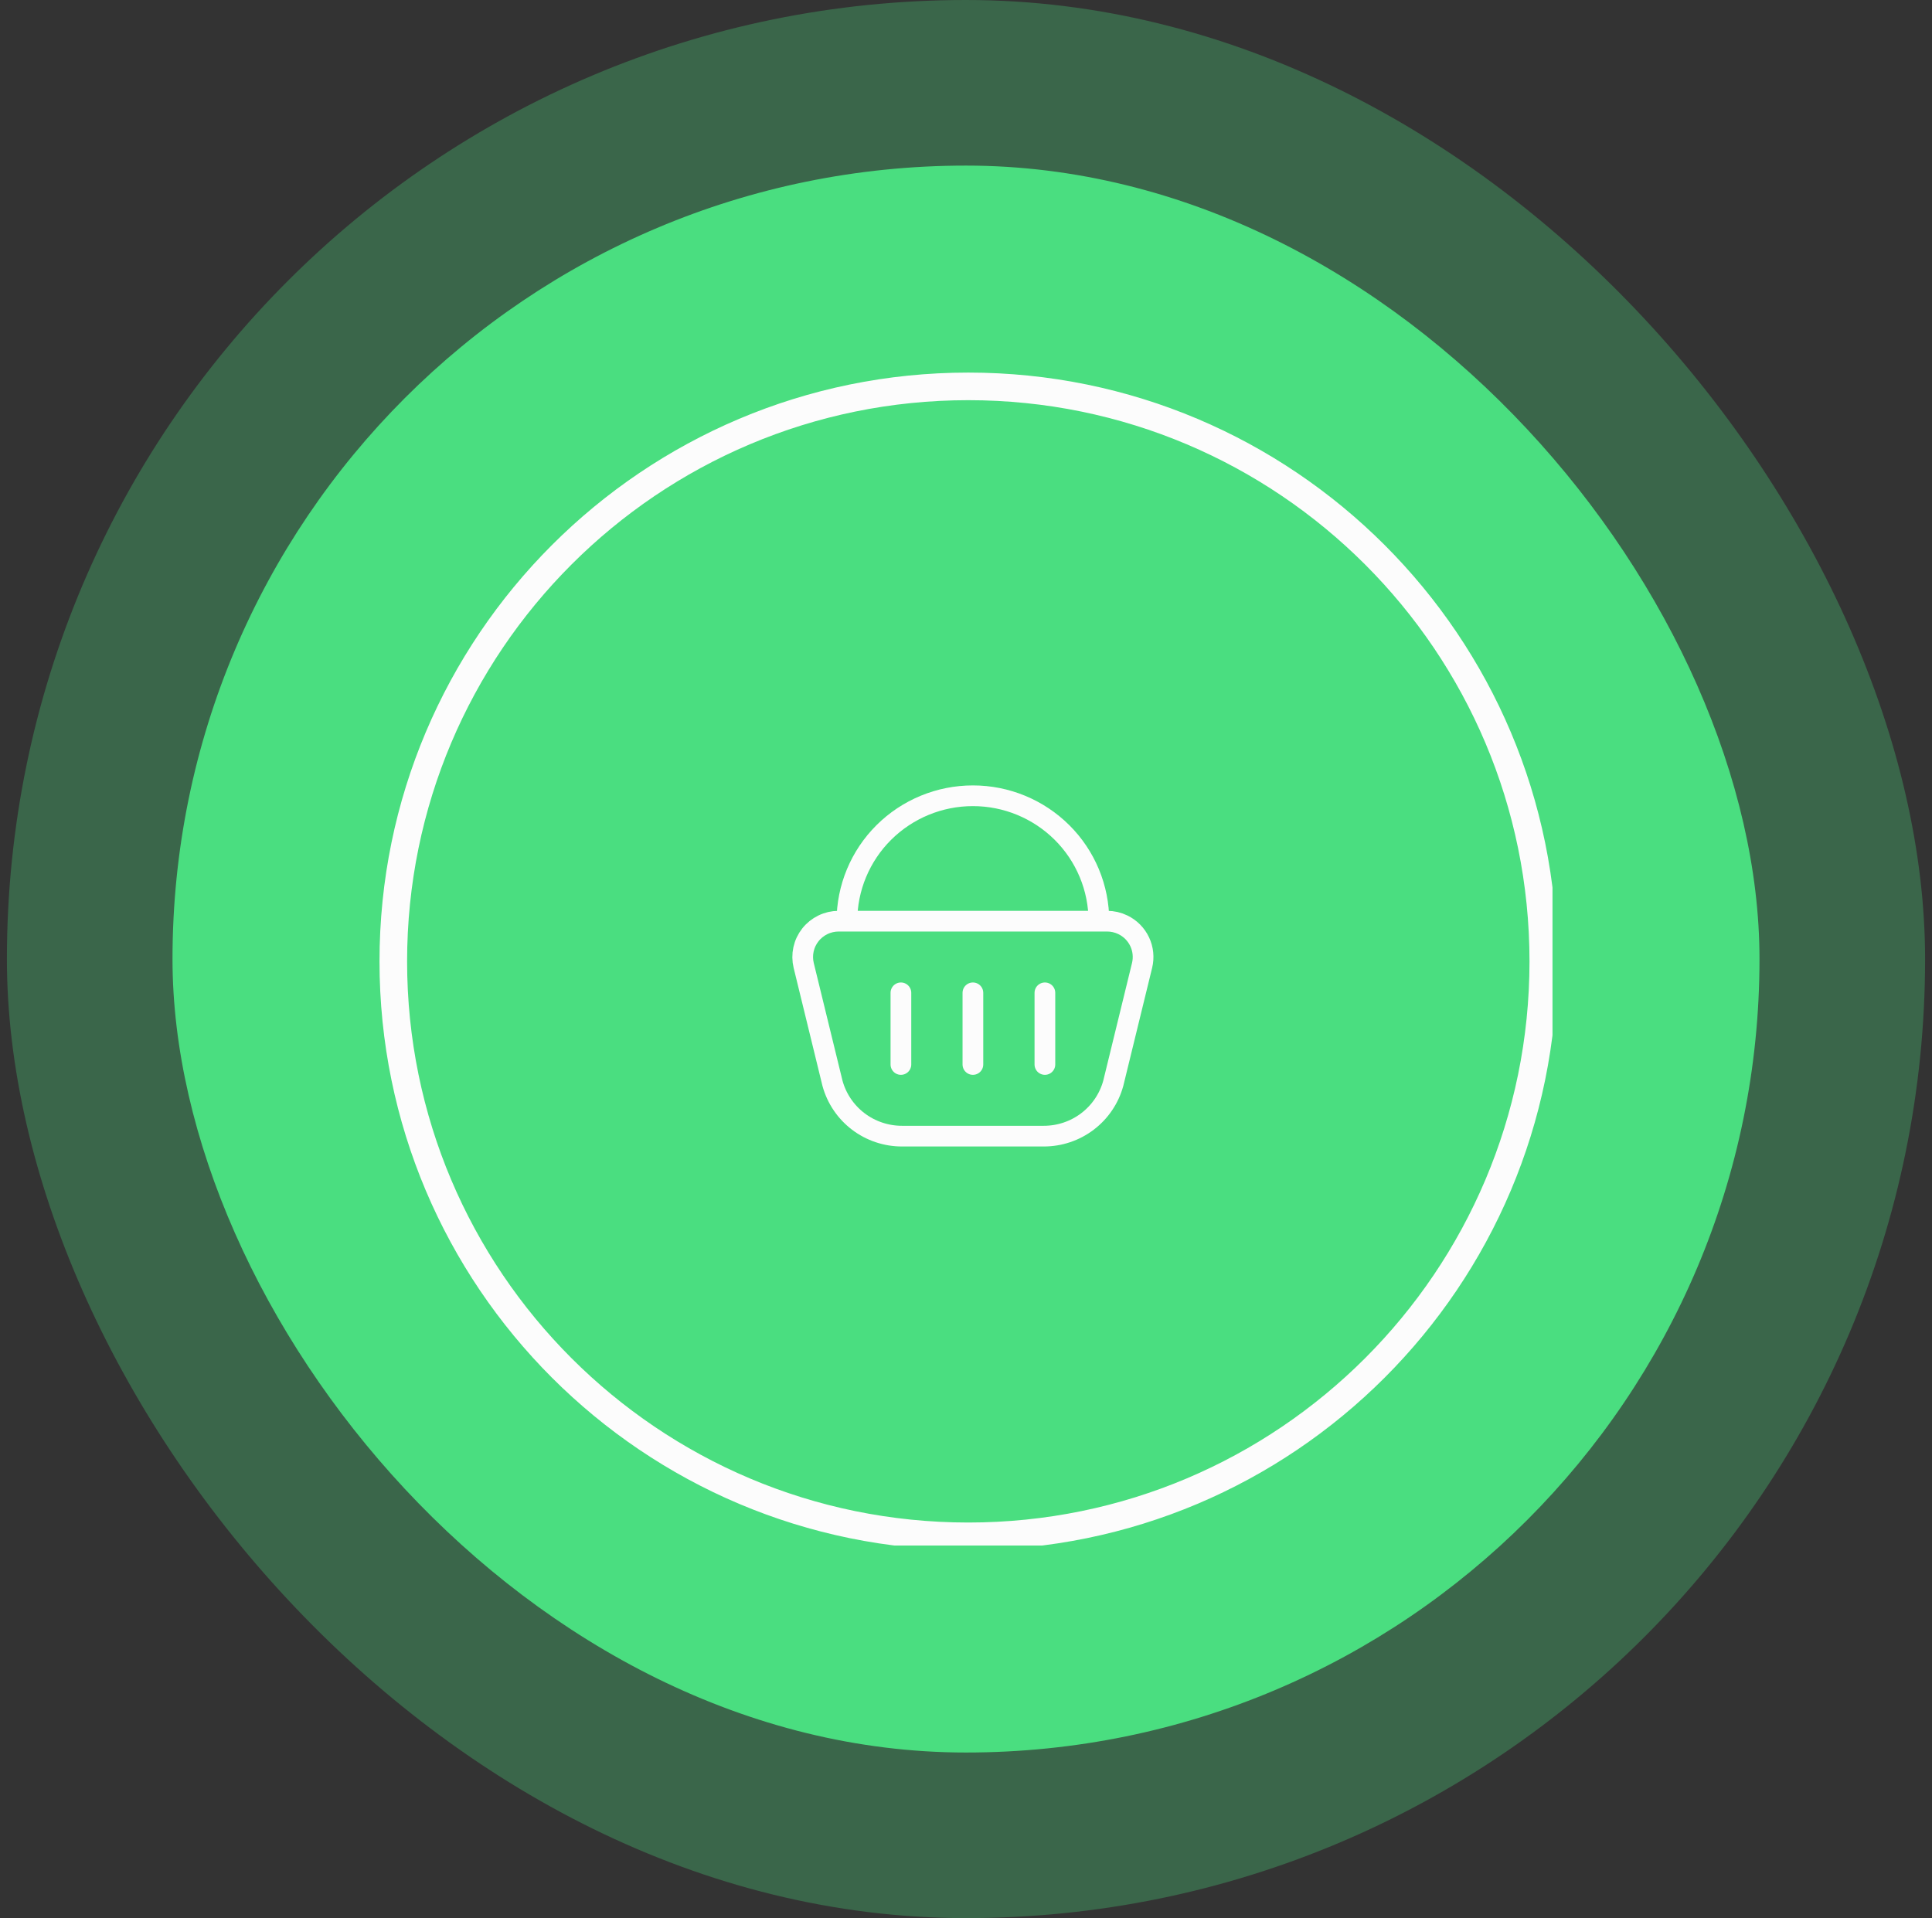 <svg width="140" height="139" viewBox="0 0 140 139" fill="none" xmlns="http://www.w3.org/2000/svg">
<rect x="0" y="0" width="140" height="139" fill="#333333" stroke="none"/>
<rect x="0.5" width="139" height="139" rx="69.5" fill="#4ADE80" fill-opacity="0.3"/>
<rect x="12.5" y="12" width="115" height="115" rx="57.5" fill="#4ADE80"/>
<g clip-path="url(#clip0_1106_2358)">
<path d="M70.167 111.333C93.178 111.333 111.833 92.678 111.833 69.667C111.833 46.655 93.178 28 70.167 28C47.155 28 28.5 46.655 28.5 69.667C28.5 92.678 47.155 111.333 70.167 111.333Z" fill="#4ADE80" stroke="#FCFCFC" stroke-width="2" stroke-linecap="round" stroke-linejoin="round"/>
<path d="M80.231 66.755H60.769C60.376 66.756 59.987 66.845 59.633 67.017C59.278 67.189 58.967 67.438 58.723 67.747C58.48 68.055 58.31 68.414 58.226 68.798C58.142 69.181 58.147 69.579 58.239 69.96L60.325 78.504C60.627 79.605 61.283 80.576 62.192 81.267C63.101 81.959 64.215 82.333 65.36 82.333H75.637C76.783 82.333 77.896 81.959 78.805 81.267C79.714 80.576 80.37 79.605 80.672 78.504L82.759 69.961C82.899 69.385 82.838 68.779 82.584 68.243C82.331 67.707 81.901 67.274 81.367 67.017C81.012 66.845 80.623 66.755 80.228 66.755M65.283 71.947V77.14M70.5 71.947V77.14M75.717 71.947V77.14M79.631 66.755C79.63 65.56 79.394 64.377 78.935 63.275C78.476 62.172 77.803 61.17 76.956 60.328C75.24 58.623 72.919 57.666 70.5 57.667C68.081 57.666 65.76 58.623 64.044 60.328C63.197 61.17 62.525 62.172 62.066 63.275C61.607 64.378 61.371 65.56 61.371 66.755" stroke="#FCFCFC" stroke-width="1.5" stroke-linecap="round" stroke-linejoin="round"/>
</g>
<defs>
<clipPath id="clip0_1106_2358">
<rect width="85" height="85" fill="white" transform="translate(27.5 27)"/>
</clipPath>
</defs>
</svg>